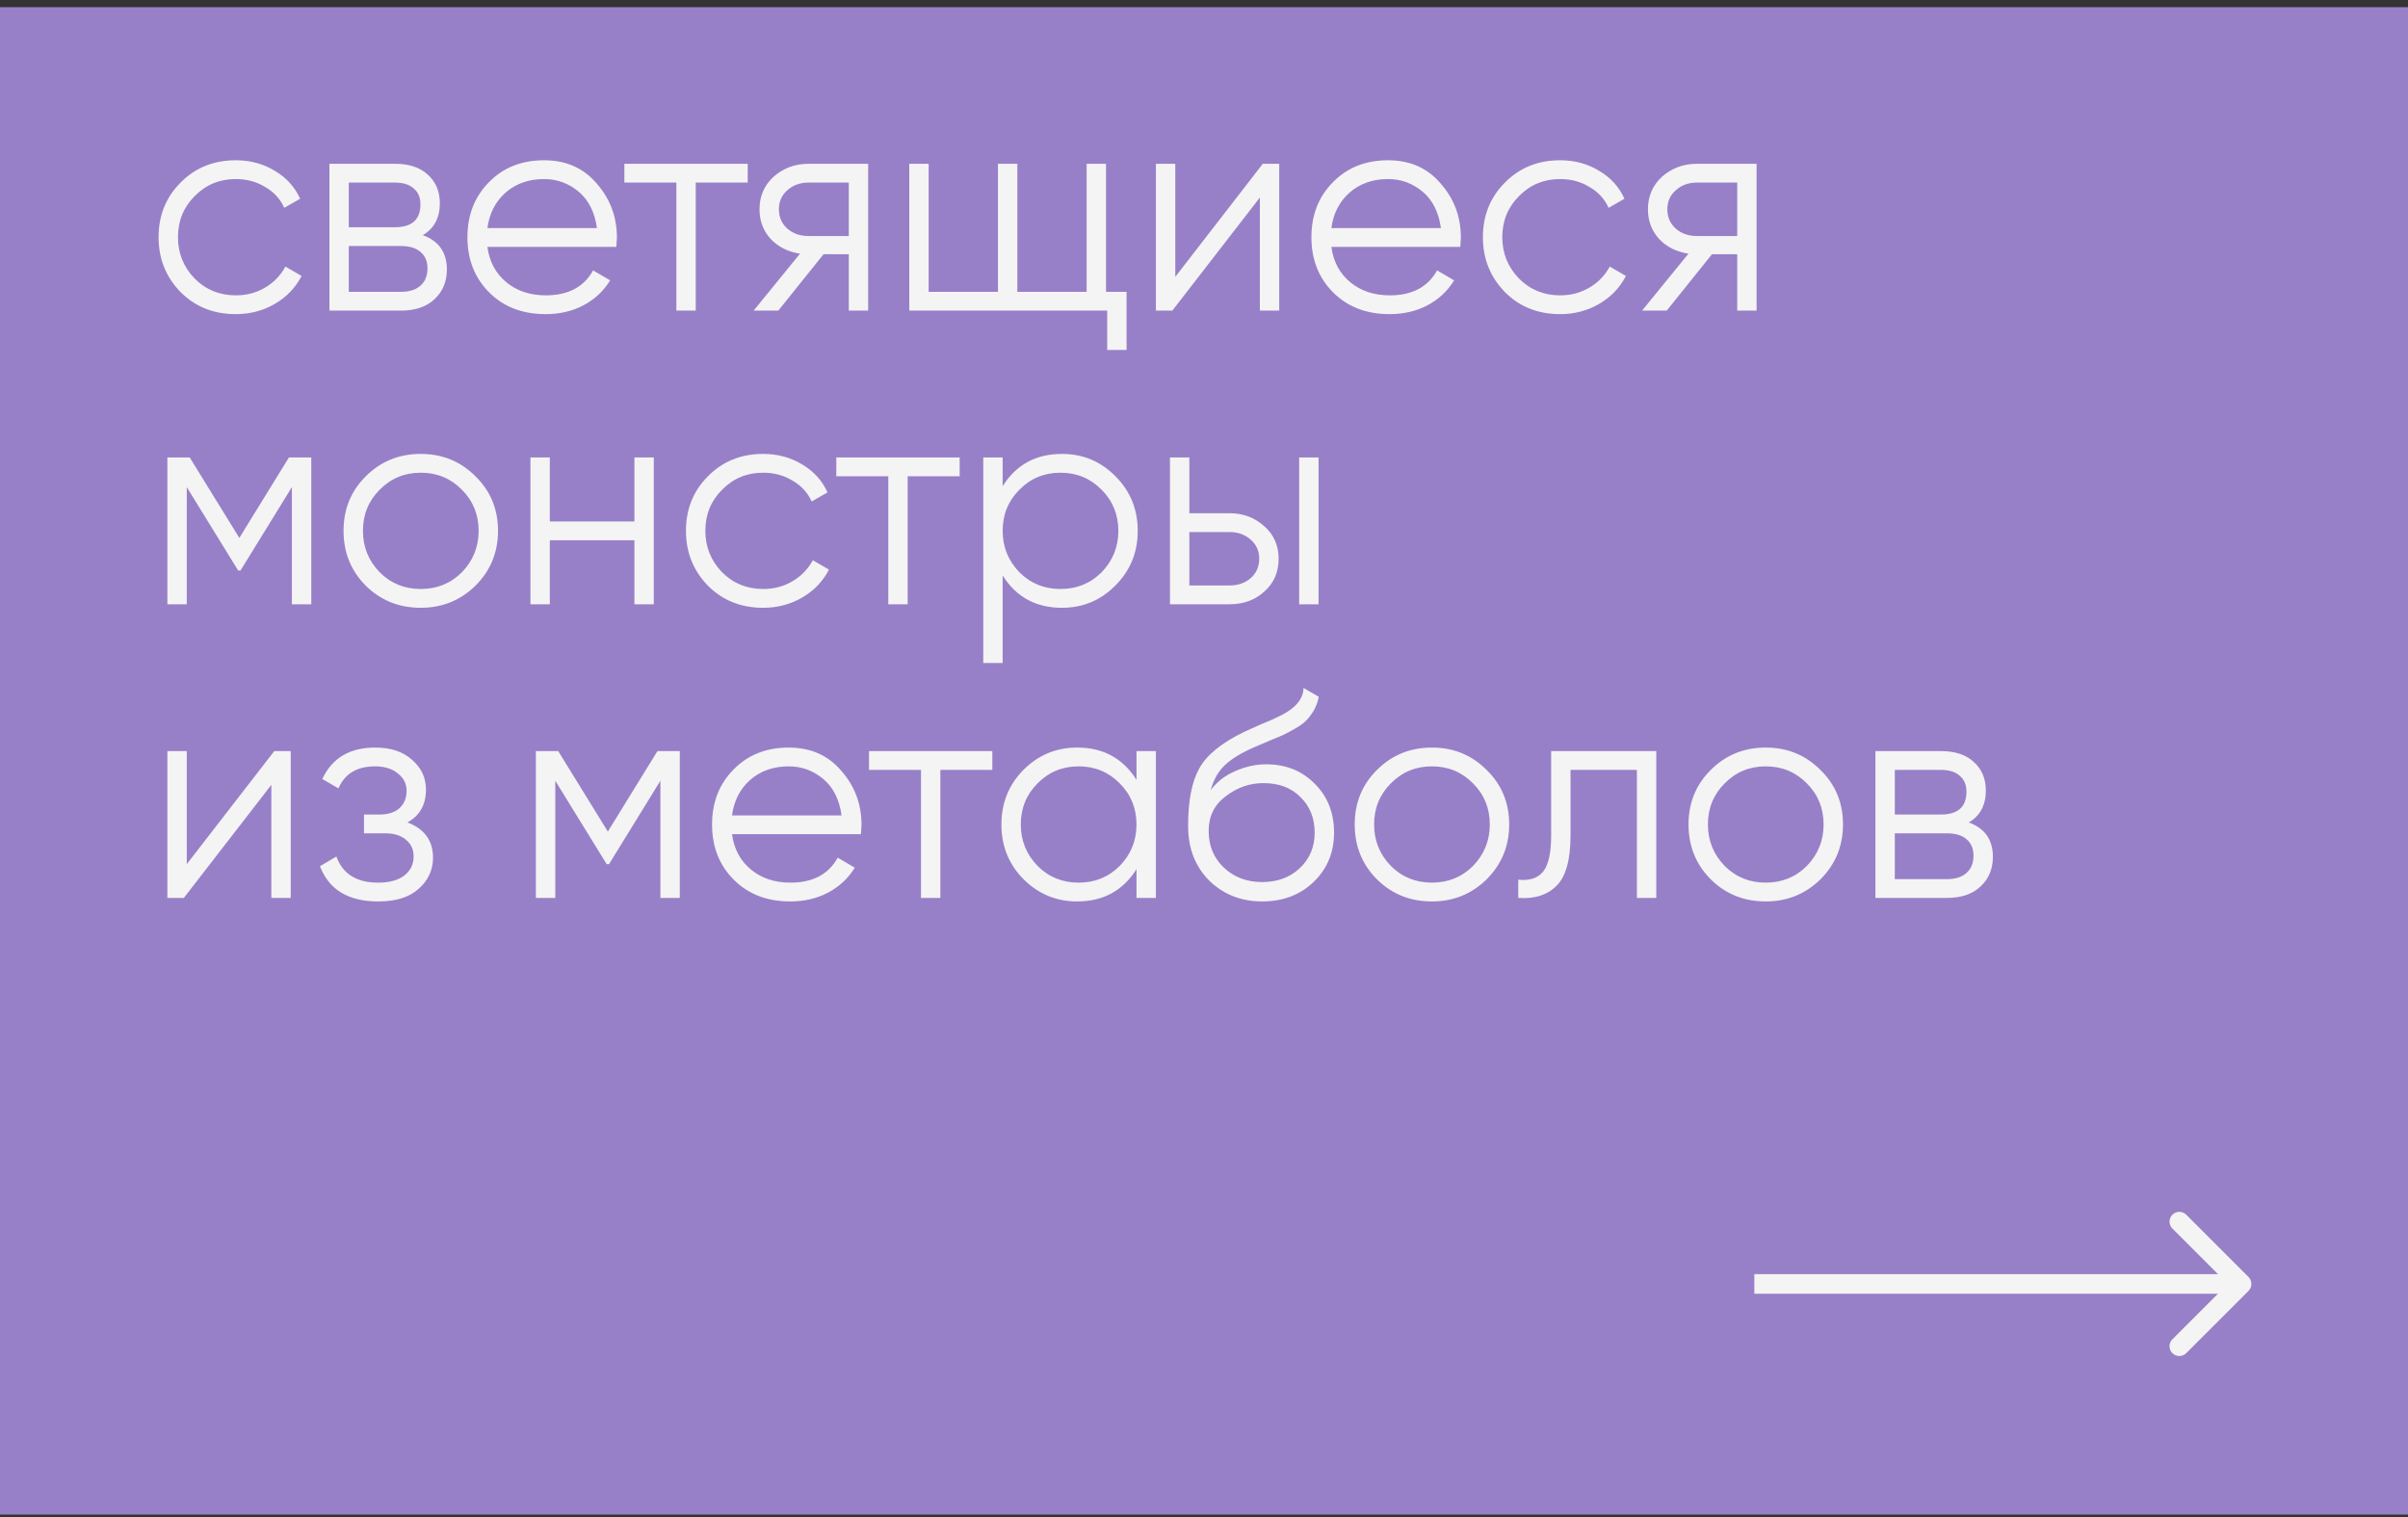 <svg width="246" height="155" viewBox="0 0 246 155" fill="none" xmlns="http://www.w3.org/2000/svg">
<rect x="0" y="0" width="246" height="155" fill="#333333" stroke="none"/>
<rect y="0.733" width="246" height="154" fill="#9780C8"/>
<path d="M24.09 32.093C21.83 32.093 19.95 31.343 18.45 29.843C16.95 28.303 16.2 26.433 16.2 24.233C16.2 22.013 16.95 20.153 18.45 18.653C19.95 17.133 21.83 16.373 24.09 16.373C25.57 16.373 26.9 16.733 28.08 17.453C29.26 18.153 30.12 19.103 30.66 20.303L29.04 21.233C28.64 20.333 27.99 19.623 27.09 19.103C26.21 18.563 25.21 18.293 24.09 18.293C22.43 18.293 21.03 18.873 19.89 20.033C18.75 21.173 18.18 22.573 18.18 24.233C18.18 25.873 18.75 27.283 19.89 28.463C21.03 29.603 22.43 30.173 24.09 30.173C25.19 30.173 26.18 29.913 27.06 29.393C27.96 28.873 28.66 28.153 29.16 27.233L30.81 28.193C30.19 29.393 29.28 30.343 28.08 31.043C26.88 31.743 25.55 32.093 24.09 32.093ZM43.193 24.023C44.833 24.623 45.653 25.793 45.653 27.533C45.653 28.773 45.233 29.783 44.393 30.563C43.573 31.343 42.423 31.733 40.943 31.733H33.653V16.733H40.343C41.783 16.733 42.903 17.103 43.703 17.843C44.523 18.583 44.933 19.553 44.933 20.753C44.933 22.253 44.353 23.343 43.193 24.023ZM40.343 18.653H35.633V23.213H40.343C42.083 23.213 42.953 22.433 42.953 20.873C42.953 20.173 42.723 19.633 42.263 19.253C41.823 18.853 41.183 18.653 40.343 18.653ZM35.633 29.813H40.943C41.823 29.813 42.493 29.603 42.953 29.183C43.433 28.763 43.673 28.173 43.673 27.413C43.673 26.693 43.433 26.133 42.953 25.733C42.493 25.333 41.823 25.133 40.943 25.133H35.633V29.813ZM55.583 16.373C57.823 16.373 59.613 17.163 60.953 18.743C62.333 20.303 63.023 22.153 63.023 24.293C63.023 24.393 63.003 24.703 62.963 25.223H49.793C49.993 26.723 50.633 27.923 51.713 28.823C52.793 29.723 54.143 30.173 55.763 30.173C58.043 30.173 59.653 29.323 60.593 27.623L62.333 28.643C61.673 29.723 60.763 30.573 59.603 31.193C58.463 31.793 57.173 32.093 55.733 32.093C53.373 32.093 51.453 31.353 49.973 29.873C48.493 28.393 47.753 26.513 47.753 24.233C47.753 21.973 48.483 20.103 49.943 18.623C51.403 17.123 53.283 16.373 55.583 16.373ZM55.583 18.293C54.023 18.293 52.713 18.753 51.653 19.673C50.613 20.593 49.993 21.803 49.793 23.303H60.983C60.763 21.703 60.153 20.473 59.153 19.613C58.113 18.733 56.923 18.293 55.583 18.293ZM63.786 16.733H76.386V18.653H71.076V31.733H69.096V18.653H63.786V16.733ZM82.601 16.733H88.691V31.733H86.711V25.973H84.131L79.511 31.733H76.991L81.731 25.913C80.511 25.733 79.511 25.233 78.731 24.413C77.971 23.573 77.591 22.563 77.591 21.383C77.591 20.043 78.071 18.933 79.031 18.053C80.031 17.173 81.221 16.733 82.601 16.733ZM82.601 24.113H86.711V18.653H82.601C81.741 18.653 81.021 18.913 80.441 19.433C79.861 19.933 79.571 20.583 79.571 21.383C79.571 22.183 79.861 22.843 80.441 23.363C81.021 23.863 81.741 24.113 82.601 24.113ZM112.991 16.733V29.813H115.091V35.753H113.111V31.733H92.891V16.733H94.871V29.813H101.951V16.733H103.931V29.813H111.011V16.733H112.991ZM120.066 28.283L129.006 16.733H130.686V31.733H128.706V20.183L119.766 31.733H118.086V16.733H120.066V28.283ZM141.803 16.373C144.043 16.373 145.833 17.163 147.173 18.743C148.553 20.303 149.243 22.153 149.243 24.293C149.243 24.393 149.223 24.703 149.183 25.223H136.013C136.213 26.723 136.853 27.923 137.933 28.823C139.013 29.723 140.363 30.173 141.983 30.173C144.263 30.173 145.873 29.323 146.813 27.623L148.553 28.643C147.893 29.723 146.983 30.573 145.823 31.193C144.683 31.793 143.393 32.093 141.953 32.093C139.593 32.093 137.673 31.353 136.193 29.873C134.713 28.393 133.973 26.513 133.973 24.233C133.973 21.973 134.703 20.103 136.163 18.623C137.623 17.123 139.503 16.373 141.803 16.373ZM141.803 18.293C140.243 18.293 138.933 18.753 137.873 19.673C136.833 20.593 136.213 21.803 136.013 23.303H147.203C146.983 21.703 146.373 20.473 145.373 19.613C144.333 18.733 143.143 18.293 141.803 18.293ZM159.383 32.093C157.123 32.093 155.243 31.343 153.743 29.843C152.243 28.303 151.493 26.433 151.493 24.233C151.493 22.013 152.243 20.153 153.743 18.653C155.243 17.133 157.123 16.373 159.383 16.373C160.863 16.373 162.193 16.733 163.373 17.453C164.553 18.153 165.413 19.103 165.953 20.303L164.333 21.233C163.933 20.333 163.283 19.623 162.383 19.103C161.503 18.563 160.503 18.293 159.383 18.293C157.723 18.293 156.323 18.873 155.183 20.033C154.043 21.173 153.473 22.573 153.473 24.233C153.473 25.873 154.043 27.283 155.183 28.463C156.323 29.603 157.723 30.173 159.383 30.173C160.483 30.173 161.473 29.913 162.353 29.393C163.253 28.873 163.953 28.153 164.453 27.233L166.103 28.193C165.483 29.393 164.573 30.343 163.373 31.043C162.173 31.743 160.843 32.093 159.383 32.093ZM173.363 16.733H179.453V31.733H177.473V25.973H174.893L170.273 31.733H167.753L172.493 25.913C171.273 25.733 170.273 25.233 169.493 24.413C168.733 23.573 168.353 22.563 168.353 21.383C168.353 20.043 168.833 18.933 169.793 18.053C170.793 17.173 171.983 16.733 173.363 16.733ZM173.363 24.113H177.473V18.653H173.363C172.503 18.653 171.783 18.913 171.203 19.433C170.623 19.933 170.333 20.583 170.333 21.383C170.333 22.183 170.623 22.843 171.203 23.363C171.783 23.863 172.503 24.113 173.363 24.113ZM29.52 46.733H31.8V61.733H29.82V49.763L24.57 58.283H24.33L19.08 49.763V61.733H17.1V46.733H19.38L24.45 54.953L29.52 46.733ZM48.566 59.843C47.026 61.343 45.166 62.093 42.986 62.093C40.767 62.093 38.897 61.343 37.377 59.843C35.856 58.323 35.096 56.453 35.096 54.233C35.096 52.013 35.856 50.153 37.377 48.653C38.897 47.133 40.767 46.373 42.986 46.373C45.187 46.373 47.047 47.133 48.566 48.653C50.106 50.153 50.877 52.013 50.877 54.233C50.877 56.433 50.106 58.303 48.566 59.843ZM38.786 58.463C39.926 59.603 41.327 60.173 42.986 60.173C44.647 60.173 46.047 59.603 47.187 58.463C48.327 57.283 48.897 55.873 48.897 54.233C48.897 52.573 48.327 51.173 47.187 50.033C46.047 48.873 44.647 48.293 42.986 48.293C41.327 48.293 39.926 48.873 38.786 50.033C37.647 51.173 37.077 52.573 37.077 54.233C37.077 55.873 37.647 57.283 38.786 58.463ZM64.81 53.273V46.733H66.79V61.733H64.81V55.193H56.17V61.733H54.19V46.733H56.17V53.273H64.81ZM77.967 62.093C75.707 62.093 73.827 61.343 72.327 59.843C70.827 58.303 70.077 56.433 70.077 54.233C70.077 52.013 70.827 50.153 72.327 48.653C73.827 47.133 75.707 46.373 77.967 46.373C79.447 46.373 80.777 46.733 81.957 47.453C83.137 48.153 83.997 49.103 84.537 50.303L82.917 51.233C82.517 50.333 81.867 49.623 80.967 49.103C80.087 48.563 79.087 48.293 77.967 48.293C76.307 48.293 74.907 48.873 73.767 50.033C72.627 51.173 72.057 52.573 72.057 54.233C72.057 55.873 72.627 57.283 73.767 58.463C74.907 59.603 76.307 60.173 77.967 60.173C79.067 60.173 80.057 59.913 80.937 59.393C81.837 58.873 82.537 58.153 83.037 57.233L84.687 58.193C84.067 59.393 83.157 60.343 81.957 61.043C80.757 61.743 79.427 62.093 77.967 62.093ZM85.437 46.733H98.037V48.653H92.727V61.733H90.747V48.653H85.437V46.733ZM108.49 46.373C110.63 46.373 112.45 47.133 113.95 48.653C115.47 50.173 116.23 52.033 116.23 54.233C116.23 56.433 115.47 58.293 113.95 59.813C112.45 61.333 110.63 62.093 108.49 62.093C105.83 62.093 103.81 60.993 102.43 58.793V67.733H100.45V46.733H102.43V49.673C103.81 47.473 105.83 46.373 108.49 46.373ZM104.14 58.463C105.28 59.603 106.68 60.173 108.34 60.173C110 60.173 111.4 59.603 112.54 58.463C113.68 57.283 114.25 55.873 114.25 54.233C114.25 52.573 113.68 51.173 112.54 50.033C111.4 48.873 110 48.293 108.34 48.293C106.68 48.293 105.28 48.873 104.14 50.033C103 51.173 102.43 52.573 102.43 54.233C102.43 55.873 103 57.283 104.14 58.463ZM121.502 52.433H125.612C126.992 52.433 128.172 52.873 129.152 53.753C130.132 54.613 130.622 55.723 130.622 57.083C130.622 58.463 130.132 59.583 129.152 60.443C128.212 61.303 127.032 61.733 125.612 61.733H119.522V46.733H121.502V52.433ZM132.722 61.733V46.733H134.702V61.733H132.722ZM121.502 59.813H125.612C126.472 59.813 127.192 59.563 127.772 59.063C128.352 58.543 128.642 57.883 128.642 57.083C128.642 56.283 128.352 55.633 127.772 55.133C127.192 54.613 126.472 54.353 125.612 54.353H121.502V59.813ZM19.08 88.283L28.02 76.733H29.7V91.733H27.72V80.183L18.78 91.733H17.1V76.733H19.08V88.283ZM41.627 84.023C43.367 84.683 44.237 85.883 44.237 87.623C44.237 88.883 43.747 89.943 42.767 90.803C41.827 91.663 40.447 92.093 38.627 92.093C35.587 92.093 33.607 90.893 32.687 88.493L34.367 87.503C35.007 89.283 36.427 90.173 38.627 90.173C39.767 90.173 40.657 89.933 41.297 89.453C41.937 88.953 42.257 88.303 42.257 87.503C42.257 86.783 41.997 86.213 41.477 85.793C40.957 85.353 40.257 85.133 39.377 85.133H37.187V83.213H38.777C39.637 83.213 40.307 83.003 40.787 82.583C41.287 82.143 41.537 81.543 41.537 80.783C41.537 80.063 41.237 79.473 40.637 79.013C40.057 78.533 39.287 78.293 38.327 78.293C36.467 78.293 35.217 79.043 34.577 80.543L32.927 79.583C33.927 77.443 35.727 76.373 38.327 76.373C39.927 76.373 41.187 76.793 42.107 77.633C43.047 78.453 43.517 79.463 43.517 80.663C43.517 82.203 42.887 83.323 41.627 84.023ZM67.166 76.733H69.447V91.733H67.466V79.763L62.217 88.283H61.977L56.727 79.763V91.733H54.746V76.733H57.026L62.096 84.953L67.166 76.733ZM80.573 76.373C82.813 76.373 84.603 77.163 85.943 78.743C87.323 80.303 88.013 82.153 88.013 84.293C88.013 84.393 87.993 84.703 87.953 85.223H74.783C74.983 86.723 75.623 87.923 76.703 88.823C77.783 89.723 79.133 90.173 80.753 90.173C83.033 90.173 84.643 89.323 85.583 87.623L87.323 88.643C86.663 89.723 85.753 90.573 84.593 91.193C83.453 91.793 82.163 92.093 80.723 92.093C78.363 92.093 76.443 91.353 74.963 89.873C73.483 88.393 72.743 86.513 72.743 84.233C72.743 81.973 73.473 80.103 74.933 78.623C76.393 77.123 78.273 76.373 80.573 76.373ZM80.573 78.293C79.013 78.293 77.703 78.753 76.643 79.673C75.603 80.593 74.983 81.803 74.783 83.303H85.973C85.753 81.703 85.143 80.473 84.143 79.613C83.103 78.733 81.913 78.293 80.573 78.293ZM88.777 76.733H101.377V78.653H96.067V91.733H94.087V78.653H88.777V76.733ZM116.104 79.673V76.733H118.084V91.733H116.104V88.793C114.724 90.993 112.704 92.093 110.044 92.093C107.904 92.093 106.074 91.333 104.554 89.813C103.054 88.293 102.304 86.433 102.304 84.233C102.304 82.033 103.054 80.173 104.554 78.653C106.074 77.133 107.904 76.373 110.044 76.373C112.704 76.373 114.724 77.473 116.104 79.673ZM105.994 88.463C107.134 89.603 108.534 90.173 110.194 90.173C111.854 90.173 113.254 89.603 114.394 88.463C115.534 87.283 116.104 85.873 116.104 84.233C116.104 82.573 115.534 81.173 114.394 80.033C113.254 78.873 111.854 78.293 110.194 78.293C108.534 78.293 107.134 78.873 105.994 80.033C104.854 81.173 104.284 82.573 104.284 84.233C104.284 85.873 104.854 87.283 105.994 88.463ZM128.936 92.093C126.796 92.093 124.996 91.383 123.536 89.963C122.096 88.523 121.376 86.663 121.376 84.383C121.376 81.823 121.756 79.863 122.516 78.503C123.276 77.123 124.816 75.873 127.136 74.753C127.876 74.413 128.456 74.153 128.876 73.973C129.576 73.693 130.126 73.453 130.526 73.253C132.266 72.453 133.146 71.463 133.166 70.283L134.726 71.183C134.626 71.683 134.466 72.133 134.246 72.533C133.986 72.973 133.726 73.323 133.466 73.583C133.226 73.843 132.846 74.123 132.326 74.423C131.986 74.623 131.576 74.843 131.096 75.083L129.596 75.713L128.186 76.313C126.806 76.913 125.776 77.543 125.096 78.203C124.436 78.843 123.966 79.683 123.686 80.723C124.326 79.863 125.166 79.213 126.206 78.773C127.246 78.313 128.296 78.083 129.356 78.083C131.356 78.083 133.006 78.743 134.306 80.063C135.626 81.363 136.286 83.033 136.286 85.073C136.286 87.093 135.586 88.773 134.186 90.113C132.806 91.433 131.056 92.093 128.936 92.093ZM125.036 88.643C126.076 89.623 127.376 90.113 128.936 90.113C130.496 90.113 131.776 89.643 132.776 88.703C133.796 87.743 134.306 86.533 134.306 85.073C134.306 83.593 133.826 82.383 132.866 81.443C131.926 80.483 130.666 80.003 129.086 80.003C127.666 80.003 126.376 80.453 125.216 81.353C124.056 82.213 123.476 83.393 123.476 84.893C123.476 86.413 123.996 87.663 125.036 88.643ZM151.867 89.843C150.327 91.343 148.467 92.093 146.287 92.093C144.067 92.093 142.197 91.343 140.677 89.843C139.157 88.323 138.397 86.453 138.397 84.233C138.397 82.013 139.157 80.153 140.677 78.653C142.197 77.133 144.067 76.373 146.287 76.373C148.487 76.373 150.347 77.133 151.867 78.653C153.407 80.153 154.177 82.013 154.177 84.233C154.177 86.433 153.407 88.303 151.867 89.843ZM142.087 88.463C143.227 89.603 144.627 90.173 146.287 90.173C147.947 90.173 149.347 89.603 150.487 88.463C151.627 87.283 152.197 85.873 152.197 84.233C152.197 82.573 151.627 81.173 150.487 80.033C149.347 78.873 147.947 78.293 146.287 78.293C144.627 78.293 143.227 78.873 142.087 80.033C140.947 81.173 140.377 82.573 140.377 84.233C140.377 85.873 140.947 87.283 142.087 88.463ZM158.465 76.733H169.205V91.733H167.225V78.653H160.445V85.343C160.445 87.843 159.965 89.563 159.005 90.503C158.065 91.443 156.765 91.853 155.105 91.733V89.873C156.265 89.993 157.115 89.713 157.655 89.033C158.195 88.353 158.465 87.123 158.465 85.343V76.733ZM185.969 89.843C184.429 91.343 182.569 92.093 180.389 92.093C178.169 92.093 176.299 91.343 174.779 89.843C173.259 88.323 172.499 86.453 172.499 84.233C172.499 82.013 173.259 80.153 174.779 78.653C176.299 77.133 178.169 76.373 180.389 76.373C182.589 76.373 184.449 77.133 185.969 78.653C187.509 80.153 188.279 82.013 188.279 84.233C188.279 86.433 187.509 88.303 185.969 89.843ZM176.189 88.463C177.329 89.603 178.729 90.173 180.389 90.173C182.049 90.173 183.449 89.603 184.589 88.463C185.729 87.283 186.299 85.873 186.299 84.233C186.299 82.573 185.729 81.173 184.589 80.033C183.449 78.873 182.049 78.293 180.389 78.293C178.729 78.293 177.329 78.873 176.189 80.033C175.049 81.173 174.479 82.573 174.479 84.233C174.479 85.873 175.049 87.283 176.189 88.463ZM201.132 84.023C202.772 84.623 203.592 85.793 203.592 87.533C203.592 88.773 203.172 89.783 202.332 90.563C201.512 91.343 200.362 91.733 198.882 91.733H191.592V76.733H198.282C199.722 76.733 200.842 77.103 201.642 77.843C202.462 78.583 202.872 79.553 202.872 80.753C202.872 82.253 202.292 83.343 201.132 84.023ZM198.282 78.653H193.572V83.213H198.282C200.022 83.213 200.892 82.433 200.892 80.873C200.892 80.173 200.662 79.633 200.202 79.253C199.762 78.853 199.122 78.653 198.282 78.653ZM193.572 89.813H198.882C199.762 89.813 200.432 89.603 200.892 89.183C201.372 88.763 201.612 88.173 201.612 87.413C201.612 86.693 201.372 86.133 200.892 85.733C200.432 85.333 199.762 85.133 198.882 85.133H193.572V89.813Z" fill="#F4F4F4"/>
<path d="M229.709 131.876C230.099 131.486 230.099 130.852 229.709 130.462L223.345 124.098C222.954 123.707 222.321 123.707 221.931 124.098C221.54 124.488 221.54 125.122 221.931 125.512L227.588 131.169L221.931 136.826C221.54 137.216 221.54 137.849 221.931 138.24C222.321 138.631 222.954 138.631 223.345 138.24L229.709 131.876ZM179.223 132.169L229.002 132.169L229.002 130.169L179.223 130.169L179.223 132.169Z" fill="#F4F4F4"/>
</svg>
